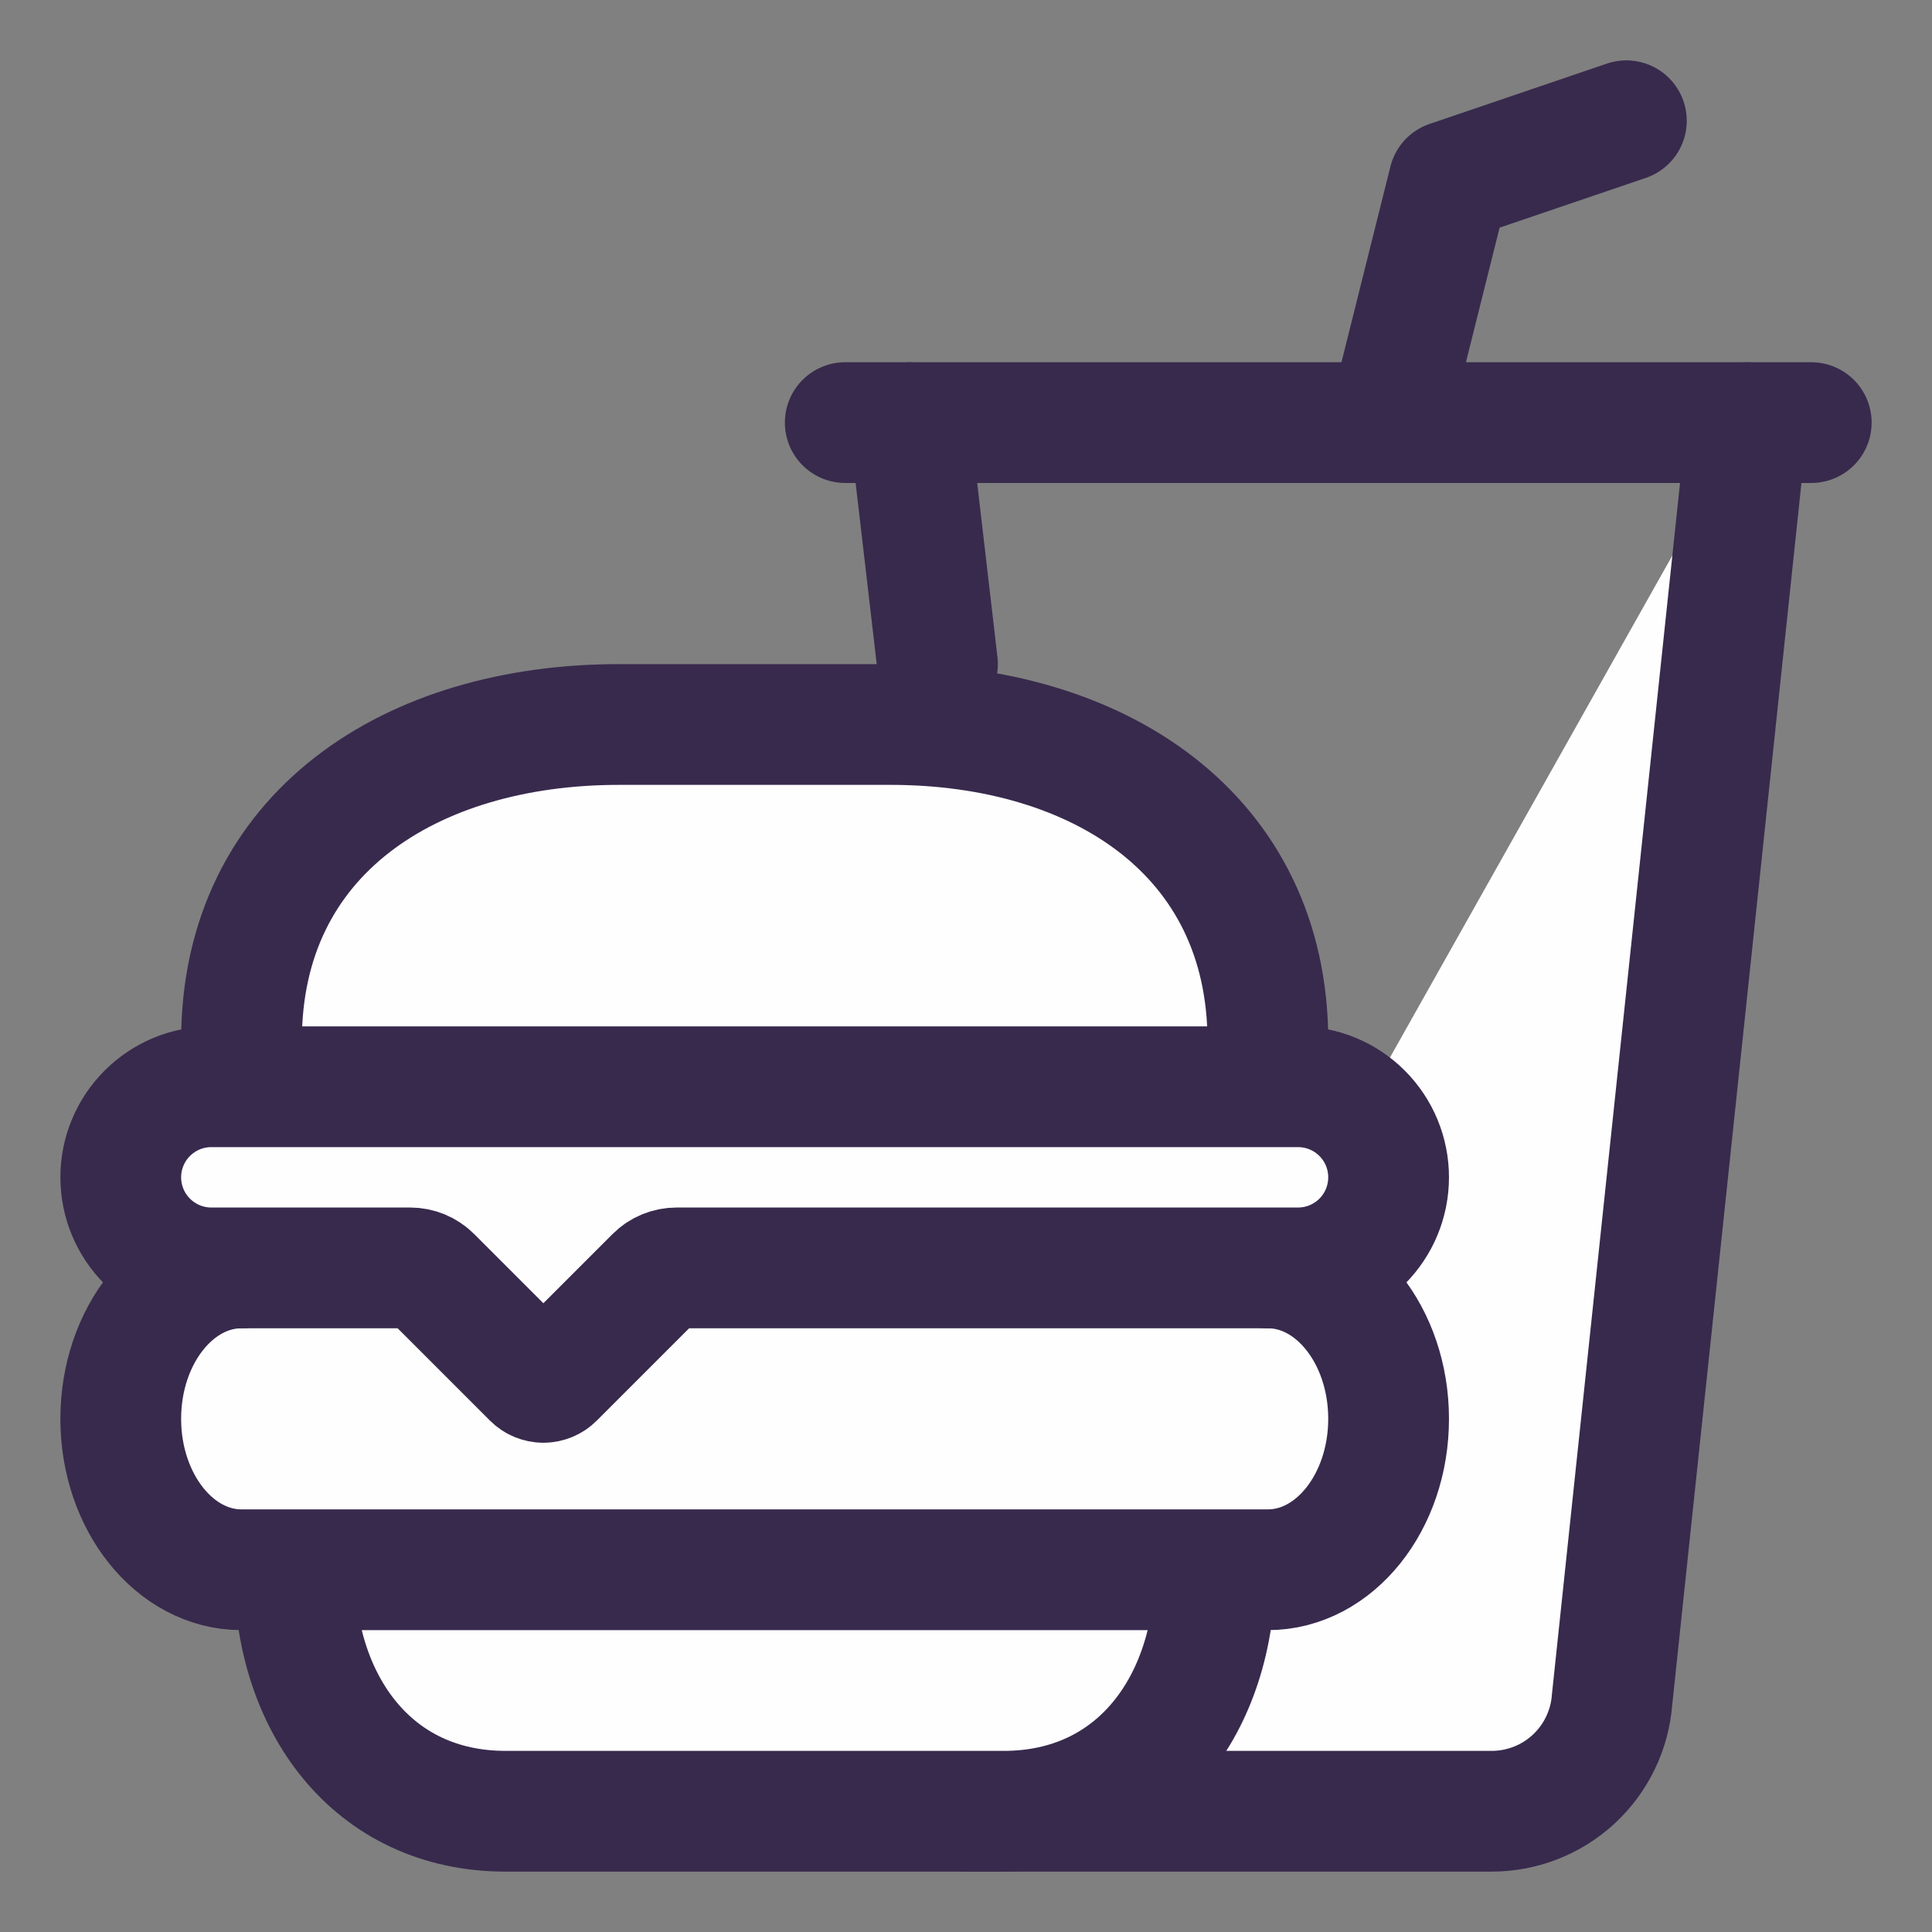 <svg width="46" height="46" viewBox="0 0 46 46" fill="none" xmlns="http://www.w3.org/2000/svg">
<rect x="0" y="0" width="46" height="46" fill="#808080" stroke="none"/>
<path d="M23 43.125H35.516C36.242 43.125 36.94 42.851 37.472 42.358C38.003 41.864 38.329 41.188 38.383 40.465L41.598 10.062" fill="#FEFEFF"/>
<path d="M23 43.125H35.516C36.241 43.125 36.94 42.851 37.472 42.358C38.003 41.864 38.329 41.188 38.383 40.465L41.598 10.062" stroke="#382A4D" stroke-width="2.875" stroke-miterlimit="10" stroke-linecap="round"/>
<path d="M33.062 10.062L34.5 4.312L38.723 2.875" stroke="#382A4D" stroke-width="2.875" stroke-linecap="round" stroke-linejoin="round"/>
<path d="M20.125 10.062H43.125" stroke="#382A4D" stroke-width="2.875" stroke-miterlimit="10" stroke-linecap="round"/>
<path d="M28.93 37.375C28.93 40.551 27.074 43.125 23.898 43.125H12.039C8.863 43.125 7.008 40.551 7.008 37.375M30.188 30.188C31.775 30.188 33.062 31.797 33.062 33.781C33.062 35.766 31.775 37.375 30.188 37.375H5.75C4.162 37.375 2.875 35.766 2.875 33.781C2.875 31.797 4.162 30.188 5.75 30.188" fill="#FEFEFF"/>
<path d="M28.93 37.375C28.93 40.551 27.074 43.125 23.898 43.125H12.039C8.863 43.125 7.008 40.551 7.008 37.375M30.188 30.188C31.775 30.188 33.062 31.797 33.062 33.781C33.062 35.766 31.775 37.375 30.188 37.375H5.75C4.162 37.375 2.875 35.766 2.875 33.781C2.875 31.797 4.162 30.188 5.75 30.188" stroke="#382A4D" stroke-width="2.875" stroke-miterlimit="10" stroke-linecap="round"/>
<path d="M30.906 30.188H16.11C15.919 30.188 15.737 30.263 15.602 30.398L13.192 32.808C13.158 32.842 13.119 32.868 13.075 32.886C13.031 32.904 12.985 32.914 12.938 32.914C12.89 32.914 12.844 32.904 12.8 32.886C12.756 32.868 12.717 32.842 12.683 32.808L10.273 30.398C10.138 30.263 9.955 30.188 9.765 30.188H5.031C4.459 30.188 3.911 29.96 3.507 29.556C3.102 29.152 2.875 28.603 2.875 28.031C2.875 27.459 3.102 26.911 3.507 26.507C3.911 26.102 4.459 25.875 5.031 25.875H30.906C31.478 25.875 32.027 26.102 32.431 26.507C32.835 26.911 33.062 27.459 33.062 28.031C33.062 28.603 32.835 29.152 32.431 29.556C32.027 29.96 31.478 30.188 30.906 30.188ZM5.75 24.797V24.777C5.75 19.836 9.793 17.25 14.734 17.25H21.203C26.145 17.25 30.188 19.855 30.188 24.797V24.777M21.652 10.062L22.321 15.81L21.652 10.062Z" fill="#FEFEFF"/>
<path d="M5.75 24.797V24.777C5.75 19.836 9.793 17.25 14.734 17.25H21.203C26.145 17.25 30.188 19.855 30.188 24.797V24.777M21.652 10.062L22.321 15.81M30.906 30.188H16.11C15.919 30.188 15.737 30.263 15.602 30.398L13.192 32.808C13.158 32.842 13.119 32.868 13.075 32.886C13.031 32.904 12.985 32.914 12.938 32.914C12.89 32.914 12.844 32.904 12.8 32.886C12.756 32.868 12.717 32.842 12.683 32.808L10.273 30.398C10.138 30.263 9.955 30.188 9.765 30.188H5.031C4.459 30.188 3.911 29.96 3.507 29.556C3.102 29.152 2.875 28.603 2.875 28.031C2.875 27.459 3.102 26.911 3.507 26.507C3.911 26.102 4.459 25.875 5.031 25.875H30.906C31.478 25.875 32.027 26.102 32.431 26.507C32.835 26.911 33.062 27.459 33.062 28.031C33.062 28.603 32.835 29.152 32.431 29.556C32.027 29.96 31.478 30.188 30.906 30.188Z" stroke="#382A4D" stroke-width="2.875" stroke-miterlimit="10" stroke-linecap="round"/>
</svg>
